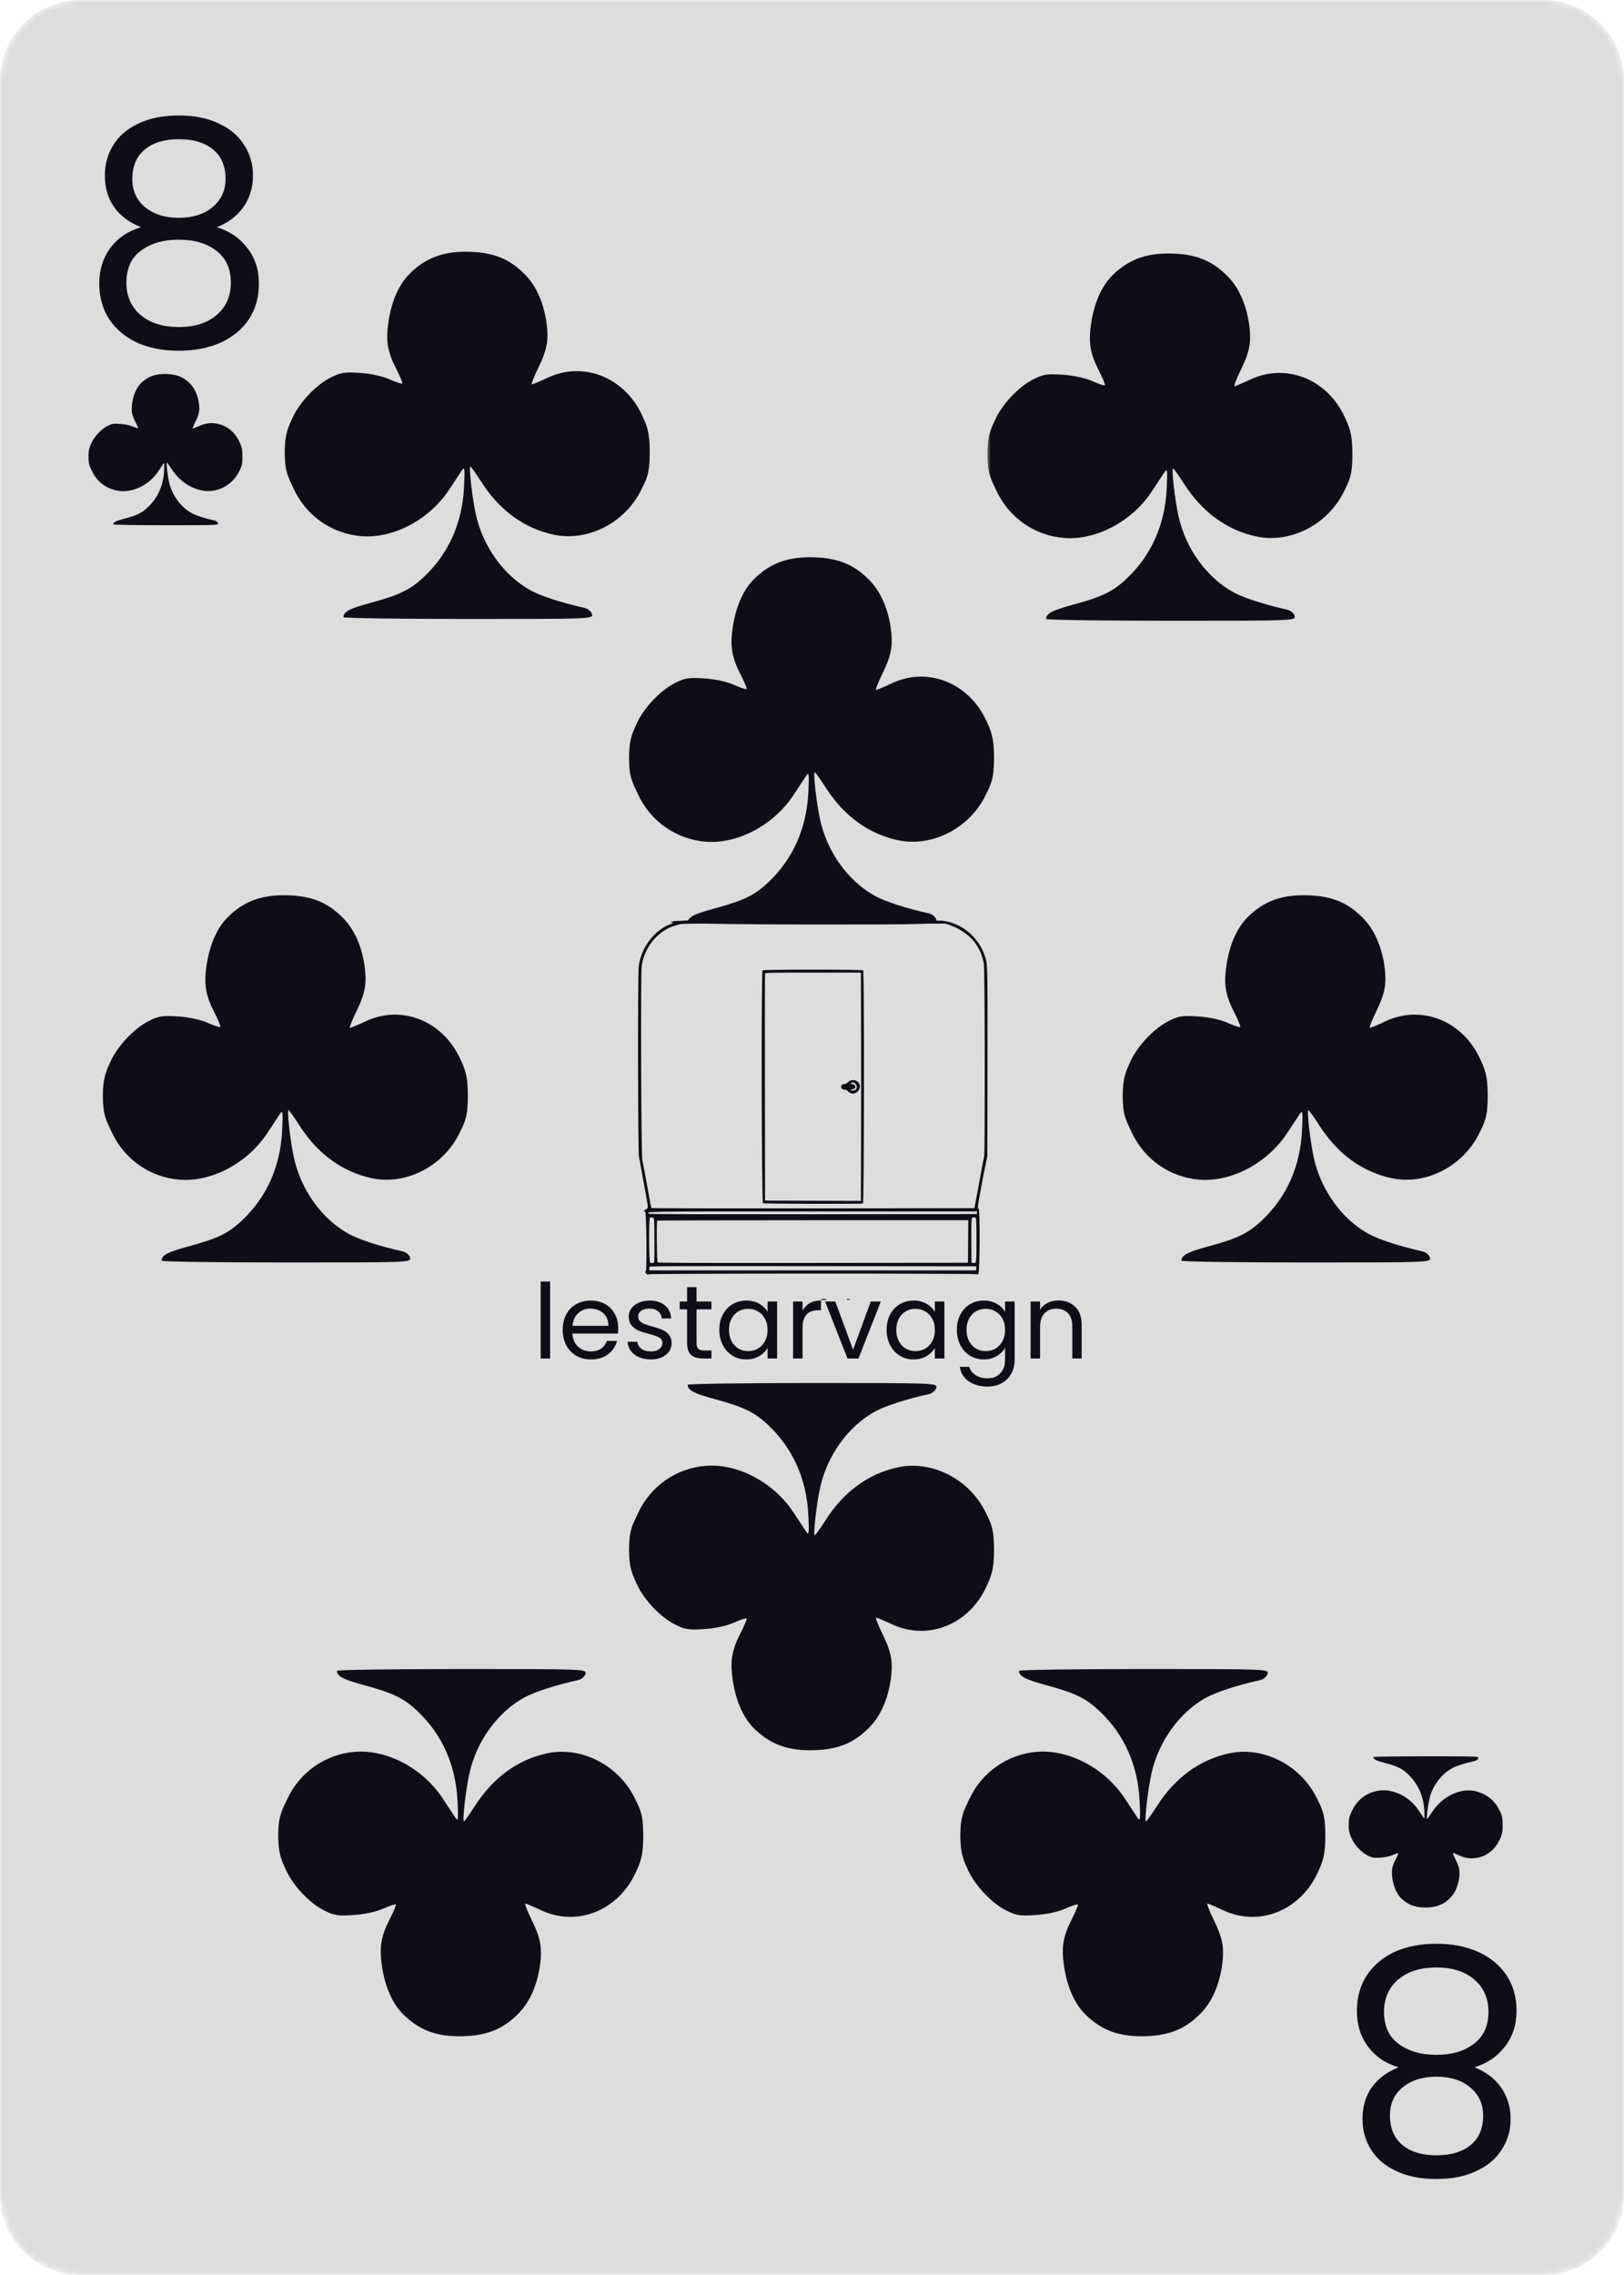 <svg width="250" height="350" viewBox="0 0 250 350" fill="none" xmlns="http://www.w3.org/2000/svg">
<g clip-path="url(#clip0_155_834)">
<mask id="mask0_155_834" style="mask-type:luminance" maskUnits="userSpaceOnUse" x="0" y="0" width="250" height="350">
<path d="M237.6 0H12.4C5.552 0 0 5.552 0 12.4V337.6C0 344.448 5.552 350 12.4 350H237.6C244.448 350 250 344.448 250 337.6V12.4C250 5.552 244.448 0 237.6 0Z" fill="white"/>
</mask>
<g mask="url(#mask0_155_834)">
<path d="M237.6 0H12.4C5.552 0 0 5.552 0 12.4V337.6C0 344.448 5.552 350 12.4 350H237.6C244.448 350 250 344.448 250 337.6V12.4C250 5.552 244.448 0 237.6 0Z" fill="#DDDDDD"/>
<path d="M21.712 34.952C19.92 34.248 18.544 33.224 17.584 31.88C16.624 30.536 16.144 28.904 16.144 26.984C16.144 25.256 16.576 23.704 17.44 22.328C18.304 20.92 19.584 19.816 21.28 19.016C23.008 18.184 25.088 17.768 27.52 17.768C29.952 17.768 32.016 18.184 33.712 19.016C35.44 19.816 36.736 20.92 37.6 22.328C38.496 23.704 38.944 25.256 38.944 26.984C38.944 28.84 38.448 30.472 37.456 31.88C36.464 33.256 35.104 34.28 33.376 34.952C35.36 35.56 36.928 36.632 38.08 38.168C39.264 39.672 39.856 41.496 39.856 43.64C39.856 45.72 39.344 47.544 38.32 49.112C37.296 50.648 35.84 51.848 33.952 52.712C32.096 53.544 29.952 53.96 27.52 53.96C25.088 53.96 22.944 53.544 21.088 52.712C19.264 51.848 17.84 50.648 16.816 49.112C15.792 47.544 15.28 45.72 15.28 43.64C15.28 41.496 15.856 39.656 17.008 38.12C18.16 36.584 19.728 35.528 21.712 34.952ZM34.72 27.512C34.72 25.56 34.08 24.056 32.8 23C31.52 21.944 29.76 21.416 27.52 21.416C25.312 21.416 23.568 21.944 22.288 23C21.008 24.056 20.368 25.576 20.368 27.56C20.368 29.352 21.024 30.792 22.336 31.88C23.68 32.968 25.408 33.512 27.52 33.512C29.664 33.512 31.392 32.968 32.704 31.88C34.048 30.76 34.72 29.304 34.72 27.512ZM27.52 36.872C25.152 36.872 23.216 37.432 21.712 38.552C20.208 39.64 19.456 41.288 19.456 43.496C19.456 45.544 20.176 47.192 21.616 48.44C23.088 49.688 25.056 50.312 27.52 50.312C29.984 50.312 31.936 49.688 33.376 48.44C34.816 47.192 35.536 45.544 35.536 43.496C35.536 41.352 34.8 39.72 33.328 38.6C31.856 37.448 29.92 36.872 27.52 36.872Z" fill="#0F0E16"/>
<path d="M215.312 318.048C213.52 318.752 212.144 319.776 211.184 321.12C210.224 322.464 209.744 324.096 209.744 326.016C209.744 327.744 210.176 329.296 211.04 330.672C211.904 332.08 213.184 333.184 214.88 333.984C216.608 334.816 218.688 335.232 221.12 335.232C223.552 335.232 225.616 334.816 227.312 333.984C229.04 333.184 230.336 332.08 231.2 330.672C232.096 329.296 232.544 327.744 232.544 326.016C232.544 324.16 232.048 322.528 231.056 321.12C230.064 319.744 228.704 318.72 226.976 318.048C228.96 317.44 230.528 316.368 231.68 314.832C232.864 313.328 233.456 311.504 233.456 309.36C233.456 307.28 232.944 305.456 231.92 303.888C230.896 302.352 229.44 301.152 227.552 300.288C225.696 299.456 223.552 299.04 221.12 299.04C218.688 299.04 216.544 299.456 214.688 300.288C212.864 301.152 211.44 302.352 210.416 303.888C209.392 305.456 208.88 307.28 208.88 309.36C208.88 311.504 209.456 313.344 210.608 314.88C211.76 316.416 213.328 317.472 215.312 318.048ZM228.32 325.488C228.32 327.44 227.68 328.944 226.4 330C225.12 331.056 223.36 331.584 221.12 331.584C218.912 331.584 217.168 331.056 215.888 330C214.608 328.944 213.968 327.424 213.968 325.44C213.968 323.648 214.624 322.208 215.936 321.12C217.28 320.032 219.008 319.488 221.12 319.488C223.264 319.488 224.992 320.032 226.304 321.12C227.648 322.24 228.32 323.696 228.32 325.488ZM221.12 316.128C218.752 316.128 216.816 315.568 215.312 314.448C213.808 313.36 213.056 311.712 213.056 309.504C213.056 307.456 213.776 305.808 215.216 304.56C216.688 303.312 218.656 302.688 221.12 302.688C223.584 302.688 225.536 303.312 226.976 304.56C228.416 305.808 229.136 307.456 229.136 309.504C229.136 311.648 228.4 313.28 226.928 314.4C225.456 315.552 223.52 316.128 221.12 316.128Z" fill="#0F0E16"/>
<path fill-rule="evenodd" clip-rule="evenodd" d="M105.451 141.617C105.178 141.653 104.711 141.679 104.413 141.675C103.641 141.664 102.868 141.935 103.578 141.968C103.733 141.975 103.706 142.002 103.463 142.081C100.82 142.939 98.634 145.777 98.32 148.756C98.167 150.202 98.202 177.126 98.357 177.915C98.427 178.273 98.573 179.074 98.68 179.694C98.787 180.315 98.971 181.331 99.09 181.951C99.209 182.572 99.372 183.466 99.453 183.937C99.534 184.409 99.638 185.013 99.685 185.279C99.778 185.81 99.711 185.97 99.339 186.111C99.084 186.208 99.072 186.338 99.312 186.401C99.517 186.455 99.607 195.583 99.403 195.583C99.254 195.583 99.3 195.752 99.506 195.958C99.665 196.116 99.731 196.133 99.866 196.048C100.089 195.909 150.237 195.898 150.376 196.037C150.439 196.1 150.514 196.078 150.612 195.969C150.841 195.714 150.881 185.984 150.654 185.94C150.447 185.9 150.453 185.847 151.037 182.719C151.139 182.173 151.266 181.482 151.319 181.184C151.371 180.886 151.453 180.48 151.499 180.281C151.545 180.083 151.675 179.453 151.787 178.882L151.99 177.844L152.016 163.49C152.044 148.192 152.049 148.376 151.592 147.009C150.627 144.122 147.913 141.916 144.993 141.646C144.142 141.567 106.041 141.54 105.451 141.617ZM146.366 142.381C148.143 143.019 149.738 144.278 150.463 145.613C150.518 145.713 150.654 145.957 150.767 146.156C151.013 146.587 151.271 147.37 151.451 148.233C151.61 148.992 151.653 177.216 151.497 177.91C151.449 178.122 151.368 178.519 151.317 178.792C151.166 179.589 150.806 181.543 150.584 182.764C150.471 183.385 150.292 184.339 150.187 184.885L149.996 185.878L125.178 185.901C111.528 185.914 100.33 185.893 100.293 185.856C100.256 185.819 100.184 185.544 100.133 185.247C100.082 184.949 99.976 184.36 99.898 183.937C99.82 183.515 99.697 182.825 99.624 182.403C99.379 180.972 99.025 179.11 98.877 178.476C98.705 177.733 98.615 149.933 98.781 148.648C99.156 145.75 101.32 143.122 103.917 142.41C104.14 142.349 104.424 142.264 104.549 142.222C104.979 142.077 105.419 142.074 125.448 142.087L145.58 142.099L146.366 142.381ZM117.386 149.289C117.17 149.505 117.236 184.992 117.452 185.108C117.641 185.209 132.583 185.247 132.843 185.147C133.032 185.074 133.066 149.477 132.878 149.289C132.721 149.132 117.543 149.132 117.386 149.289ZM132.556 158.366C132.569 163.17 132.569 171.072 132.556 175.926L132.531 184.751L125.153 184.728L117.774 184.705L117.751 167.281C117.738 157.698 117.747 149.807 117.771 149.745C117.805 149.656 119.369 149.632 125.173 149.632H132.532L132.556 158.366ZM130.56 166.469C130.32 166.686 130.124 166.785 129.931 166.785C129.616 166.785 129.419 167.039 129.512 167.33C129.581 167.55 129.856 167.705 130.046 167.632C130.136 167.598 130.323 167.698 130.55 167.903C131.147 168.443 131.856 168.327 132.243 167.625C132.809 166.6 131.45 165.665 130.56 166.469ZM131.664 166.735C132.098 167.137 131.884 167.778 131.316 167.778C131.148 167.778 130.986 167.737 130.955 167.687C130.922 167.635 131.013 167.597 131.173 167.597C131.572 167.597 131.817 167.22 131.585 166.963C131.496 166.865 131.328 166.785 131.212 166.785C131.005 166.785 130.94 166.694 131.06 166.574C131.182 166.453 131.431 166.519 131.664 166.735ZM150.393 186.578L150.365 186.781L125.182 186.804C109.657 186.818 99.967 186.794 99.915 186.742C99.53 186.358 98.375 186.375 125.181 186.375H150.422L150.393 186.578ZM100.677 187.549C100.754 187.829 100.778 193.98 100.702 194.177C100.646 194.322 100.347 194.364 100.087 194.265C99.896 194.191 99.867 187.416 100.057 187.336C100.322 187.224 100.615 187.325 100.677 187.549ZM150.211 187.386C150.292 187.467 150.319 188.351 150.319 190.806C150.319 194.418 150.327 194.363 149.806 194.303L149.552 194.274L149.528 190.953C149.513 188.766 149.537 187.571 149.599 187.454C149.705 187.258 150.045 187.22 150.211 187.386ZM149.034 191.002L149.01 194.274L125.187 194.297C107.651 194.314 101.33 194.293 101.24 194.218C101.11 194.11 101.05 187.917 101.178 187.789C101.211 187.756 111.998 187.729 125.148 187.729H149.058L149.034 191.002ZM150.274 195.132V195.448H125.132H99.99L99.96 195.238C99.944 195.123 99.952 194.97 99.98 194.9C100.022 194.788 103.444 194.774 125.152 194.793L150.274 194.816V195.132ZM126.396 199.917C126.301 199.978 126.437 200.003 126.847 199.999C127.258 199.996 127.38 199.971 127.253 199.917C127.007 199.81 126.56 199.81 126.396 199.917ZM130.368 199.917C130.368 199.966 130.5 200.004 130.662 200.001C130.907 199.995 130.926 199.982 130.774 199.917C130.525 199.81 130.368 199.81 130.368 199.917Z" fill="#0F0E16"/>
<path d="M52.866 94.95C52.883 94.121 53.794 93.633 56.89 92.793C61.544 91.529 63.16 90.746 65.309 88.708C69.074 85.137 71.155 80.462 71.432 74.953C71.574 72.139 71.525 71.718 71.129 72.316C70.869 72.707 69.987 74.047 69.169 75.292C66.115 79.944 60.565 82.89 55.615 82.487C51.082 82.118 47.131 79.349 45.209 75.194C44.372 73.383 43.832 72.604 43.832 69.558C43.833 66.722 44.395 65.68 45.031 64.284C46.108 61.919 48.597 59.27 50.809 58.134C52.422 57.305 52.967 57.215 55.41 57.375C57.099 57.485 58.882 57.869 59.976 58.358C60.963 58.799 61.841 59.089 61.926 59.002C62.012 58.915 61.536 57.781 60.869 56.481C59.761 54.322 59.484 52.71 59.653 50.77C59.927 47.611 60.929 44.139 63.205 41.963C65.585 39.687 68.248 38.581 72.491 38.741C76.439 38.89 78.731 40.108 80.863 42.282C82.948 44.409 83.986 47.617 84.233 50.605C84.397 52.601 84.117 54.026 82.924 56.465C82.204 57.937 81.73 59.141 81.87 59.141C82.011 59.141 83.095 58.684 84.28 58.125C89.821 55.513 96.174 58.044 98.859 63.932C99.504 65.345 100.026 66.348 100.024 69.558C100.021 72.957 99.52 73.706 98.732 75.325C96.24 80.444 90.462 83.397 85.186 82.25C80.693 81.273 76.915 78.524 74.15 74.22C73.291 72.884 72.512 71.79 72.419 71.79C72.148 71.79 72.694 76.596 73.253 79.138C74.343 84.088 77.585 88.582 81.695 90.836C83.267 91.698 86.469 92.736 89.968 93.517C90.513 93.639 91.017 94.058 91.126 94.48C91.318 95.223 91.173 95.229 72.09 95.229C61.514 95.229 52.863 95.103 52.866 94.95Z" fill="#0F0E16"/>
<path d="M51.866 257.05C51.883 257.879 52.794 258.367 55.89 259.207C60.544 260.47 62.16 261.254 64.309 263.292C68.074 266.863 70.155 271.538 70.432 277.047C70.574 279.861 70.525 280.282 70.129 279.684C69.869 279.293 68.987 277.953 68.169 276.708C65.115 272.056 59.565 269.11 54.615 269.513C50.082 269.882 46.131 272.651 44.209 276.806C43.372 278.617 42.832 279.396 42.832 282.442C42.833 285.278 43.395 286.32 44.031 287.716C45.108 290.081 47.597 292.73 49.809 293.866C51.422 294.695 51.967 294.785 54.41 294.625C56.099 294.515 57.882 294.131 58.976 293.642C59.963 293.201 60.841 292.911 60.926 292.998C61.012 293.085 60.536 294.219 59.869 295.519C58.761 297.678 58.484 299.29 58.653 301.23C58.927 304.389 59.929 307.861 62.205 310.037C64.585 312.313 67.248 313.419 71.491 313.259C75.439 313.11 77.731 311.892 79.863 309.718C81.948 307.591 82.986 304.383 83.233 301.395C83.397 299.399 83.117 297.974 81.924 295.535C81.204 294.063 80.73 292.859 80.87 292.859C81.011 292.859 82.095 293.316 83.28 293.875C88.821 296.487 95.174 293.956 97.859 288.068C98.504 286.655 99.026 285.652 99.024 282.442C99.021 279.043 98.52 278.294 97.732 276.675C95.24 271.556 89.462 268.603 84.186 269.75C79.693 270.727 75.915 273.476 73.15 277.78C72.291 279.116 71.512 280.21 71.419 280.21C71.148 280.21 71.694 275.404 72.253 272.862C73.343 267.912 76.585 263.418 80.695 261.164C82.267 260.302 85.469 259.264 88.968 258.483C89.513 258.361 90.017 257.942 90.126 257.52C90.318 256.777 90.173 256.771 71.09 256.771C60.514 256.771 51.863 256.897 51.866 257.05Z" fill="#0F0E16"/>
<mask id="mask1_155_834" style="mask-type:luminance" maskUnits="userSpaceOnUse" x="152" y="35" width="64" height="68">
<path d="M216 35H152V103H216V35Z" fill="white"/>
</mask>
<g mask="url(#mask1_155_834)">
<path d="M161.034 95.224C161.051 94.395 161.961 93.907 165.058 93.067C169.712 91.804 171.328 91.02 173.477 88.982C177.242 85.411 179.323 80.736 179.6 75.227C179.741 72.413 179.693 71.992 179.296 72.59C179.037 72.982 178.155 74.321 177.337 75.567C174.283 80.218 168.733 83.164 163.783 82.761C159.249 82.392 155.299 79.624 153.377 75.468C152.54 73.657 152 72.878 152 69.832C152 66.996 152.563 65.954 153.199 64.558C154.276 62.194 156.765 59.545 158.976 58.408C160.59 57.579 161.135 57.489 163.578 57.649C165.267 57.76 167.049 58.143 168.144 58.632C169.131 59.073 170.008 59.363 170.094 59.276C170.179 59.19 169.704 58.055 169.037 56.756C167.928 54.596 167.652 52.985 167.82 51.044C168.094 47.885 169.097 44.413 171.372 42.237C173.752 39.961 176.415 38.855 180.659 39.015C184.607 39.164 186.899 40.382 189.03 42.556C191.116 44.683 192.154 47.891 192.4 50.88C192.565 52.875 192.285 54.3 191.091 56.739C190.372 58.211 189.898 59.415 190.038 59.415C190.179 59.415 191.263 58.958 192.448 58.4C197.988 55.787 204.342 58.318 207.027 64.206C207.671 65.619 208.194 66.623 208.192 69.832C208.189 73.232 207.688 73.98 206.9 75.599C204.408 80.718 198.63 83.671 193.353 82.524C188.861 81.547 185.083 78.798 182.317 74.494C181.459 73.158 180.68 72.064 180.586 72.064C180.316 72.064 180.861 76.871 181.421 79.412C182.51 84.362 185.753 88.856 189.862 91.11C191.434 91.972 194.636 93.01 198.136 93.791C198.681 93.913 199.185 94.332 199.294 94.755C199.485 95.497 199.341 95.503 180.258 95.503C169.681 95.503 161.031 95.377 161.034 95.224Z" fill="#0F0E16"/>
</g>
<path d="M156.866 257.05C156.883 257.879 157.794 258.367 160.89 259.207C165.545 260.47 167.16 261.254 169.309 263.292C173.074 266.863 175.155 271.538 175.432 277.047C175.574 279.861 175.525 280.282 175.129 279.684C174.869 279.293 173.987 277.953 173.169 276.708C170.115 272.056 164.565 269.11 159.615 269.513C155.082 269.882 151.131 272.651 149.209 276.806C148.372 278.617 147.832 279.396 147.832 282.442C147.833 285.278 148.395 286.32 149.031 287.716C150.109 290.081 152.597 292.73 154.809 293.866C156.422 294.695 156.967 294.785 159.41 294.625C161.099 294.515 162.882 294.131 163.976 293.642C164.963 293.201 165.841 292.911 165.926 292.998C166.012 293.085 165.536 294.219 164.869 295.519C163.761 297.678 163.484 299.29 163.653 301.23C163.927 304.389 164.929 307.861 167.205 310.037C169.585 312.313 172.248 313.419 176.491 313.259C180.439 313.11 182.731 311.892 184.863 309.718C186.948 307.591 187.986 304.383 188.233 301.395C188.397 299.399 188.117 297.974 186.924 295.535C186.204 294.063 185.73 292.859 185.87 292.859C186.011 292.859 187.095 293.316 188.28 293.875C193.821 296.487 200.174 293.956 202.859 288.068C203.504 286.655 204.026 285.652 204.024 282.442C204.021 279.043 203.52 278.294 202.732 276.675C200.24 271.556 194.462 268.603 189.186 269.75C184.693 270.727 180.915 273.476 178.15 277.78C177.291 279.116 176.512 280.21 176.419 280.21C176.148 280.21 176.694 275.404 177.253 272.862C178.343 267.912 181.585 263.418 185.695 261.164C187.267 260.302 190.469 259.264 193.968 258.483C194.513 258.361 195.017 257.942 195.126 257.52C195.318 256.777 195.173 256.771 176.09 256.771C165.514 256.771 156.863 256.897 156.866 257.05Z" fill="#0F0E16"/>
<path d="M105.866 141.95C105.883 141.121 106.794 140.633 109.89 139.793C114.545 138.53 116.16 137.746 118.309 135.708C122.074 132.137 124.155 127.462 124.432 121.953C124.574 119.139 124.525 118.718 124.129 119.316C123.869 119.707 122.987 121.047 122.169 122.292C119.115 126.944 113.565 129.89 108.615 129.487C104.082 129.118 100.131 126.349 98.209 122.194C97.372 120.383 96.832 119.604 96.832 116.558C96.833 113.722 97.395 112.68 98.031 111.284C99.109 108.919 101.597 106.27 103.809 105.134C105.422 104.305 105.967 104.215 108.41 104.375C110.099 104.485 111.882 104.869 112.976 105.358C113.963 105.799 114.841 106.089 114.926 106.002C115.012 105.915 114.536 104.781 113.869 103.481C112.761 101.322 112.484 99.71 112.653 97.77C112.927 94.611 113.929 91.139 116.205 88.963C118.585 86.687 121.248 85.581 125.491 85.741C129.439 85.89 131.731 87.108 133.863 89.282C135.948 91.409 136.986 94.617 137.233 97.606C137.397 99.601 137.117 101.026 135.924 103.465C135.204 104.937 134.73 106.141 134.87 106.141C135.011 106.141 136.095 105.684 137.28 105.125C142.821 102.513 149.174 105.044 151.859 110.932C152.504 112.345 153.026 113.348 153.024 116.558C153.021 119.957 152.52 120.706 151.732 122.325C149.24 127.444 143.462 130.397 138.186 129.25C133.693 128.273 129.915 125.524 127.15 121.22C126.291 119.884 125.512 118.79 125.419 118.79C125.148 118.79 125.694 123.596 126.253 126.138C127.343 131.088 130.585 135.582 134.695 137.836C136.267 138.698 139.469 139.736 142.968 140.517C143.513 140.639 144.017 141.058 144.126 141.48C144.318 142.223 144.173 142.229 125.09 142.229C114.514 142.229 105.863 142.103 105.866 141.95Z" fill="#0F0E16"/>
<path d="M105.866 213.05C105.883 213.879 106.794 214.367 109.89 215.207C114.545 216.47 116.16 217.254 118.309 219.292C122.074 222.863 124.155 227.538 124.432 233.047C124.574 235.861 124.525 236.282 124.129 235.684C123.869 235.293 122.987 233.953 122.169 232.708C119.115 228.056 113.565 225.11 108.615 225.513C104.082 225.882 100.131 228.651 98.209 232.806C97.372 234.617 96.832 235.396 96.832 238.442C96.833 241.278 97.395 242.32 98.031 243.716C99.109 246.081 101.597 248.73 103.809 249.866C105.422 250.695 105.967 250.785 108.41 250.625C110.099 250.515 111.882 250.131 112.976 249.642C113.963 249.201 114.841 248.911 114.926 248.998C115.012 249.085 114.536 250.219 113.869 251.519C112.761 253.678 112.484 255.29 112.653 257.23C112.927 260.389 113.929 263.861 116.205 266.037C118.585 268.313 121.248 269.419 125.491 269.259C129.439 269.11 131.731 267.892 133.863 265.718C135.948 263.591 136.986 260.383 137.233 257.395C137.397 255.399 137.117 253.974 135.924 251.535C135.204 250.063 134.73 248.859 134.87 248.859C135.011 248.859 136.095 249.316 137.28 249.875C142.821 252.487 149.174 249.956 151.859 244.068C152.504 242.655 153.026 241.652 153.024 238.442C153.021 235.043 152.52 234.294 151.732 232.675C149.24 227.556 143.462 224.603 138.186 225.75C133.693 226.727 129.915 229.476 127.15 233.78C126.291 235.116 125.512 236.21 125.419 236.21C125.148 236.21 125.694 231.404 126.253 228.862C127.343 223.912 130.585 219.418 134.695 217.164C136.267 216.302 139.469 215.264 142.968 214.483C143.513 214.361 144.017 213.942 144.126 213.52C144.318 212.777 144.173 212.771 125.09 212.771C114.514 212.771 105.863 212.897 105.866 213.05Z" fill="#0F0E16"/>
<path d="M181.866 193.95C181.883 193.121 182.794 192.633 185.89 191.793C190.545 190.53 192.16 189.746 194.309 187.708C198.074 184.137 200.155 179.462 200.432 173.953C200.574 171.139 200.525 170.718 200.129 171.316C199.869 171.707 198.987 173.047 198.169 174.292C195.115 178.944 189.565 181.89 184.615 181.487C180.082 181.118 176.131 178.349 174.209 174.194C173.372 172.383 172.832 171.604 172.832 168.558C172.833 165.722 173.395 164.68 174.031 163.284C175.109 160.919 177.597 158.27 179.809 157.134C181.422 156.305 181.967 156.215 184.41 156.375C186.099 156.485 187.882 156.869 188.976 157.358C189.963 157.799 190.841 158.089 190.926 158.002C191.012 157.915 190.536 156.781 189.869 155.481C188.761 153.322 188.484 151.71 188.653 149.77C188.927 146.611 189.929 143.139 192.205 140.963C194.585 138.687 197.248 137.581 201.491 137.741C205.439 137.89 207.731 139.108 209.863 141.282C211.948 143.409 212.986 146.617 213.233 149.605C213.397 151.601 213.117 153.026 211.924 155.465C211.204 156.937 210.73 158.141 210.87 158.141C211.011 158.141 212.095 157.684 213.28 157.125C218.821 154.513 225.174 157.044 227.859 162.932C228.504 164.345 229.026 165.348 229.024 168.558C229.021 171.957 228.52 172.706 227.732 174.325C225.24 179.444 219.462 182.397 214.186 181.25C209.693 180.273 205.915 177.524 203.15 173.22C202.291 171.884 201.512 170.79 201.419 170.79C201.148 170.79 201.694 175.596 202.253 178.138C203.343 183.088 206.585 187.582 210.695 189.836C212.267 190.698 215.469 191.736 218.968 192.517C219.513 192.639 220.017 193.058 220.126 193.48C220.318 194.223 220.173 194.229 201.09 194.229C190.514 194.229 181.863 194.103 181.866 193.95Z" fill="#0F0E16"/>
<path d="M24.866 193.95C24.883 193.121 25.794 192.633 28.89 191.793C33.544 190.53 35.16 189.746 37.309 187.708C41.074 184.137 43.155 179.462 43.432 173.953C43.574 171.139 43.525 170.718 43.129 171.316C42.869 171.707 41.987 173.047 41.169 174.292C38.115 178.944 32.565 181.89 27.616 181.487C23.082 181.118 19.131 178.349 17.209 174.194C16.372 172.383 15.832 171.604 15.832 168.558C15.833 165.722 16.395 164.68 17.031 163.284C18.108 160.919 20.597 158.27 22.809 157.134C24.422 156.305 24.967 156.215 27.41 156.375C29.099 156.485 30.882 156.869 31.976 157.358C32.963 157.799 33.841 158.089 33.926 158.002C34.012 157.915 33.536 156.781 32.869 155.481C31.761 153.322 31.484 151.71 31.653 149.77C31.927 146.611 32.929 143.139 35.205 140.963C37.585 138.687 40.248 137.581 44.491 137.741C48.439 137.89 50.731 139.108 52.863 141.282C54.949 143.409 55.986 146.617 56.233 149.605C56.397 151.601 56.117 153.026 54.924 155.465C54.204 156.937 53.73 158.141 53.87 158.141C54.011 158.141 55.095 157.684 56.28 157.125C61.821 154.513 68.174 157.044 70.859 162.932C71.504 164.345 72.026 165.348 72.024 168.558C72.021 171.957 71.52 172.706 70.732 174.325C68.24 179.444 62.462 182.397 57.186 181.25C52.693 180.273 48.915 177.524 46.15 173.22C45.291 171.884 44.512 170.79 44.419 170.79C44.148 170.79 44.694 175.596 45.253 178.138C46.343 183.088 49.585 187.582 53.695 189.836C55.267 190.698 58.469 191.736 61.968 192.517C62.513 192.639 63.017 193.058 63.126 193.48C63.318 194.223 63.173 194.229 44.09 194.229C33.514 194.229 24.863 194.103 24.866 193.95Z" fill="#0F0E16"/>
<path d="M211.428 270.315C211.435 270.656 211.819 270.857 213.126 271.203C215.089 271.723 215.771 272.046 216.677 272.885C218.266 274.356 219.144 276.281 219.261 278.549C219.32 279.707 219.3 279.881 219.132 279.635C219.023 279.473 218.651 278.922 218.306 278.409C217.017 276.494 214.676 275.281 212.588 275.446C210.675 275.598 209.008 276.739 208.198 278.45C207.844 279.195 207.617 279.516 207.617 280.77C207.617 281.938 207.854 282.367 208.122 282.942C208.577 283.916 209.627 285.006 210.56 285.474C211.241 285.816 211.47 285.853 212.501 285.787C213.214 285.741 213.966 285.583 214.427 285.382C214.844 285.2 215.214 285.081 215.25 285.117C215.286 285.153 215.086 285.62 214.804 286.155C214.337 287.044 214.22 287.708 214.291 288.506C214.407 289.807 214.829 291.237 215.789 292.133C216.794 293.07 217.917 293.525 219.707 293.46C221.373 293.398 222.34 292.897 223.239 292.002C224.119 291.126 224.557 289.805 224.661 288.574C224.73 287.752 224.612 287.166 224.108 286.161C223.805 285.555 223.605 285.06 223.664 285.06C223.723 285.06 224.181 285.248 224.681 285.478C227.018 286.553 229.698 285.511 230.831 283.087C231.103 282.505 231.324 282.092 231.323 280.77C231.321 279.37 231.11 279.062 230.778 278.396C229.726 276.288 227.289 275.072 225.063 275.544C223.168 275.946 221.574 277.078 220.407 278.851C220.045 279.401 219.716 279.851 219.677 279.851C219.562 279.851 219.793 277.872 220.029 276.826C220.488 274.787 221.856 272.937 223.59 272.009C224.253 271.654 225.604 271.226 227.08 270.905C227.31 270.855 227.523 270.682 227.569 270.508C227.65 270.202 227.589 270.2 219.538 270.2C215.076 270.2 211.427 270.252 211.428 270.315Z" fill="#0F0E16"/>
<path d="M17.428 80.685C17.435 80.344 17.819 80.143 19.125 79.797C21.089 79.277 21.771 78.954 22.677 78.115C24.266 76.644 25.144 74.719 25.261 72.451C25.32 71.293 25.3 71.119 25.132 71.365C25.023 71.527 24.651 72.078 24.306 72.591C23.017 74.506 20.676 75.719 18.588 75.554C16.675 75.402 15.008 74.261 14.198 72.55C13.845 71.805 13.617 71.484 13.617 70.23C13.617 69.062 13.854 68.633 14.122 68.058C14.577 67.084 15.627 65.994 16.56 65.526C17.241 65.184 17.47 65.147 18.501 65.213C19.214 65.259 19.966 65.417 20.427 65.618C20.844 65.799 21.214 65.919 21.25 65.883C21.286 65.847 21.085 65.38 20.804 64.845C20.337 63.956 20.22 63.292 20.291 62.494C20.407 61.193 20.829 59.763 21.789 58.867C22.794 57.93 23.917 57.474 25.707 57.54C27.373 57.602 28.34 58.103 29.239 58.998C30.119 59.874 30.557 61.195 30.661 62.426C30.73 63.248 30.612 63.834 30.108 64.838C29.805 65.445 29.605 65.94 29.664 65.94C29.723 65.94 30.181 65.752 30.681 65.522C33.018 64.447 35.698 65.489 36.831 67.913C37.103 68.495 37.324 68.908 37.323 70.23C37.322 71.629 37.11 71.938 36.778 72.604C35.726 74.712 33.289 75.928 31.063 75.456C29.168 75.054 27.574 73.922 26.407 72.15C26.045 71.599 25.716 71.149 25.677 71.149C25.562 71.149 25.793 73.128 26.029 74.174C26.488 76.213 27.856 78.063 29.59 78.991C30.253 79.346 31.604 79.774 33.08 80.095C33.31 80.145 33.523 80.318 33.569 80.492C33.65 80.798 33.589 80.8 25.538 80.8C21.076 80.8 17.427 80.748 17.428 80.685Z" fill="#0F0E16"/>
</g>
<path d="M84.688 197.16V209H83.232V197.16H84.688ZM95.169 204.28C95.169 204.557 95.153 204.851 95.121 205.16H88.114C88.167 206.024 88.46 206.701 88.993 207.192C89.537 207.672 90.194 207.912 90.962 207.912C91.591 207.912 92.114 207.768 92.529 207.48C92.956 207.181 93.255 206.787 93.425 206.296H94.993C94.759 207.139 94.29 207.827 93.585 208.36C92.882 208.883 92.007 209.144 90.962 209.144C90.129 209.144 89.383 208.957 88.722 208.584C88.071 208.211 87.559 207.683 87.186 207C86.812 206.307 86.626 205.507 86.626 204.6C86.626 203.693 86.807 202.899 87.169 202.216C87.532 201.533 88.039 201.011 88.689 200.648C89.351 200.275 90.108 200.088 90.962 200.088C91.793 200.088 92.529 200.269 93.169 200.632C93.809 200.995 94.3 201.496 94.641 202.136C94.993 202.765 95.169 203.48 95.169 204.28ZM93.665 203.976C93.665 203.421 93.543 202.947 93.297 202.552C93.052 202.147 92.716 201.843 92.29 201.64C91.874 201.427 91.409 201.32 90.897 201.32C90.162 201.32 89.532 201.555 89.01 202.024C88.498 202.493 88.204 203.144 88.129 203.976H93.665ZM100.195 209.144C99.523 209.144 98.921 209.032 98.387 208.808C97.854 208.573 97.433 208.253 97.123 207.848C96.814 207.432 96.643 206.957 96.611 206.424H98.115C98.158 206.861 98.361 207.219 98.723 207.496C99.097 207.773 99.582 207.912 100.179 207.912C100.734 207.912 101.171 207.789 101.491 207.544C101.811 207.299 101.971 206.989 101.971 206.616C101.971 206.232 101.801 205.949 101.459 205.768C101.118 205.576 100.59 205.389 99.875 205.208C99.225 205.037 98.691 204.867 98.275 204.696C97.87 204.515 97.518 204.253 97.219 203.912C96.931 203.56 96.787 203.101 96.787 202.536C96.787 202.088 96.921 201.677 97.187 201.304C97.454 200.931 97.833 200.637 98.323 200.424C98.814 200.2 99.374 200.088 100.003 200.088C100.974 200.088 101.758 200.333 102.355 200.824C102.953 201.315 103.273 201.987 103.315 202.84H101.859C101.827 202.381 101.641 202.013 101.299 201.736C100.969 201.459 100.521 201.32 99.955 201.32C99.433 201.32 99.017 201.432 98.707 201.656C98.398 201.88 98.243 202.173 98.243 202.536C98.243 202.824 98.334 203.064 98.515 203.256C98.707 203.437 98.942 203.587 99.219 203.704C99.507 203.811 99.902 203.933 100.403 204.072C101.033 204.243 101.545 204.413 101.939 204.584C102.334 204.744 102.67 204.989 102.947 205.32C103.235 205.651 103.385 206.083 103.395 206.616C103.395 207.096 103.262 207.528 102.995 207.912C102.729 208.296 102.35 208.6 101.859 208.824C101.379 209.037 100.825 209.144 100.195 209.144ZM107.227 201.432V206.6C107.227 207.027 107.317 207.331 107.499 207.512C107.68 207.683 107.995 207.768 108.443 207.768H109.515V209H108.203C107.392 209 106.784 208.813 106.379 208.44C105.973 208.067 105.771 207.453 105.771 206.6V201.432H104.635V200.232H105.771V198.024H107.227V200.232H109.515V201.432H107.227ZM110.735 204.584C110.735 203.688 110.916 202.904 111.279 202.232C111.642 201.549 112.138 201.021 112.767 200.648C113.407 200.275 114.116 200.088 114.895 200.088C115.663 200.088 116.33 200.253 116.895 200.584C117.46 200.915 117.882 201.331 118.159 201.832V200.232H119.631V209H118.159V207.368C117.871 207.88 117.439 208.307 116.863 208.648C116.298 208.979 115.636 209.144 114.879 209.144C114.1 209.144 113.396 208.952 112.767 208.568C112.138 208.184 111.642 207.645 111.279 206.952C110.916 206.259 110.735 205.469 110.735 204.584ZM118.159 204.6C118.159 203.939 118.026 203.363 117.759 202.872C117.492 202.381 117.13 202.008 116.671 201.752C116.223 201.485 115.727 201.352 115.183 201.352C114.639 201.352 114.143 201.48 113.695 201.736C113.247 201.992 112.89 202.365 112.623 202.856C112.356 203.347 112.223 203.923 112.223 204.584C112.223 205.256 112.356 205.843 112.623 206.344C112.89 206.835 113.247 207.213 113.695 207.48C114.143 207.736 114.639 207.864 115.183 207.864C115.727 207.864 116.223 207.736 116.671 207.48C117.13 207.213 117.492 206.835 117.759 206.344C118.026 205.843 118.159 205.261 118.159 204.6ZM123.547 201.656C123.803 201.155 124.166 200.765 124.635 200.488C125.115 200.211 125.697 200.072 126.379 200.072V201.576H125.995C124.363 201.576 123.547 202.461 123.547 204.232V209H122.091V200.232H123.547V201.656ZM131.324 207.656L134.044 200.232H135.596L132.156 209H130.46L127.02 200.232H128.588L131.324 207.656ZM136.485 204.584C136.485 203.688 136.666 202.904 137.029 202.232C137.392 201.549 137.888 201.021 138.517 200.648C139.157 200.275 139.866 200.088 140.645 200.088C141.413 200.088 142.08 200.253 142.645 200.584C143.21 200.915 143.632 201.331 143.909 201.832V200.232H145.381V209H143.909V207.368C143.621 207.88 143.189 208.307 142.613 208.648C142.048 208.979 141.386 209.144 140.629 209.144C139.85 209.144 139.146 208.952 138.517 208.568C137.888 208.184 137.392 207.645 137.029 206.952C136.666 206.259 136.485 205.469 136.485 204.584ZM143.909 204.6C143.909 203.939 143.776 203.363 143.509 202.872C143.242 202.381 142.88 202.008 142.421 201.752C141.973 201.485 141.477 201.352 140.933 201.352C140.389 201.352 139.893 201.48 139.445 201.736C138.997 201.992 138.64 202.365 138.373 202.856C138.106 203.347 137.973 203.923 137.973 204.584C137.973 205.256 138.106 205.843 138.373 206.344C138.64 206.835 138.997 207.213 139.445 207.48C139.893 207.736 140.389 207.864 140.933 207.864C141.477 207.864 141.973 207.736 142.421 207.48C142.88 207.213 143.242 206.835 143.509 206.344C143.776 205.843 143.909 205.261 143.909 204.6ZM151.457 200.088C152.215 200.088 152.876 200.253 153.441 200.584C154.017 200.915 154.444 201.331 154.721 201.832V200.232H156.193V209.192C156.193 209.992 156.023 210.701 155.681 211.32C155.34 211.949 154.849 212.44 154.209 212.792C153.58 213.144 152.844 213.32 152.001 213.32C150.849 213.32 149.889 213.048 149.121 212.504C148.353 211.96 147.9 211.219 147.761 210.28H149.201C149.361 210.813 149.692 211.24 150.193 211.56C150.695 211.891 151.297 212.056 152.001 212.056C152.801 212.056 153.452 211.805 153.953 211.304C154.465 210.803 154.721 210.099 154.721 209.192V207.352C154.433 207.864 154.007 208.291 153.441 208.632C152.876 208.973 152.215 209.144 151.457 209.144C150.679 209.144 149.969 208.952 149.329 208.568C148.7 208.184 148.204 207.645 147.841 206.952C147.479 206.259 147.297 205.469 147.297 204.584C147.297 203.688 147.479 202.904 147.841 202.232C148.204 201.549 148.7 201.021 149.329 200.648C149.969 200.275 150.679 200.088 151.457 200.088ZM154.721 204.6C154.721 203.939 154.588 203.363 154.321 202.872C154.055 202.381 153.692 202.008 153.233 201.752C152.785 201.485 152.289 201.352 151.745 201.352C151.201 201.352 150.705 201.48 150.257 201.736C149.809 201.992 149.452 202.365 149.185 202.856C148.919 203.347 148.785 203.923 148.785 204.584C148.785 205.256 148.919 205.843 149.185 206.344C149.452 206.835 149.809 207.213 150.257 207.48C150.705 207.736 151.201 207.864 151.745 207.864C152.289 207.864 152.785 207.736 153.233 207.48C153.692 207.213 154.055 206.835 154.321 206.344C154.588 205.843 154.721 205.261 154.721 204.6ZM162.926 200.072C163.993 200.072 164.857 200.397 165.518 201.048C166.179 201.688 166.51 202.616 166.51 203.832V209H165.07V204.04C165.07 203.165 164.851 202.499 164.414 202.04C163.977 201.571 163.379 201.336 162.622 201.336C161.854 201.336 161.241 201.576 160.782 202.056C160.334 202.536 160.11 203.235 160.11 204.152V209H158.654V200.232H160.11V201.48C160.398 201.032 160.787 200.685 161.278 200.44C161.779 200.195 162.329 200.072 162.926 200.072Z" fill="#0F0E16"/>
</g>
<defs>
<clipPath id="clip0_155_834">
<rect width="250" height="350" fill="white"/>
</clipPath>
</defs>
</svg>
